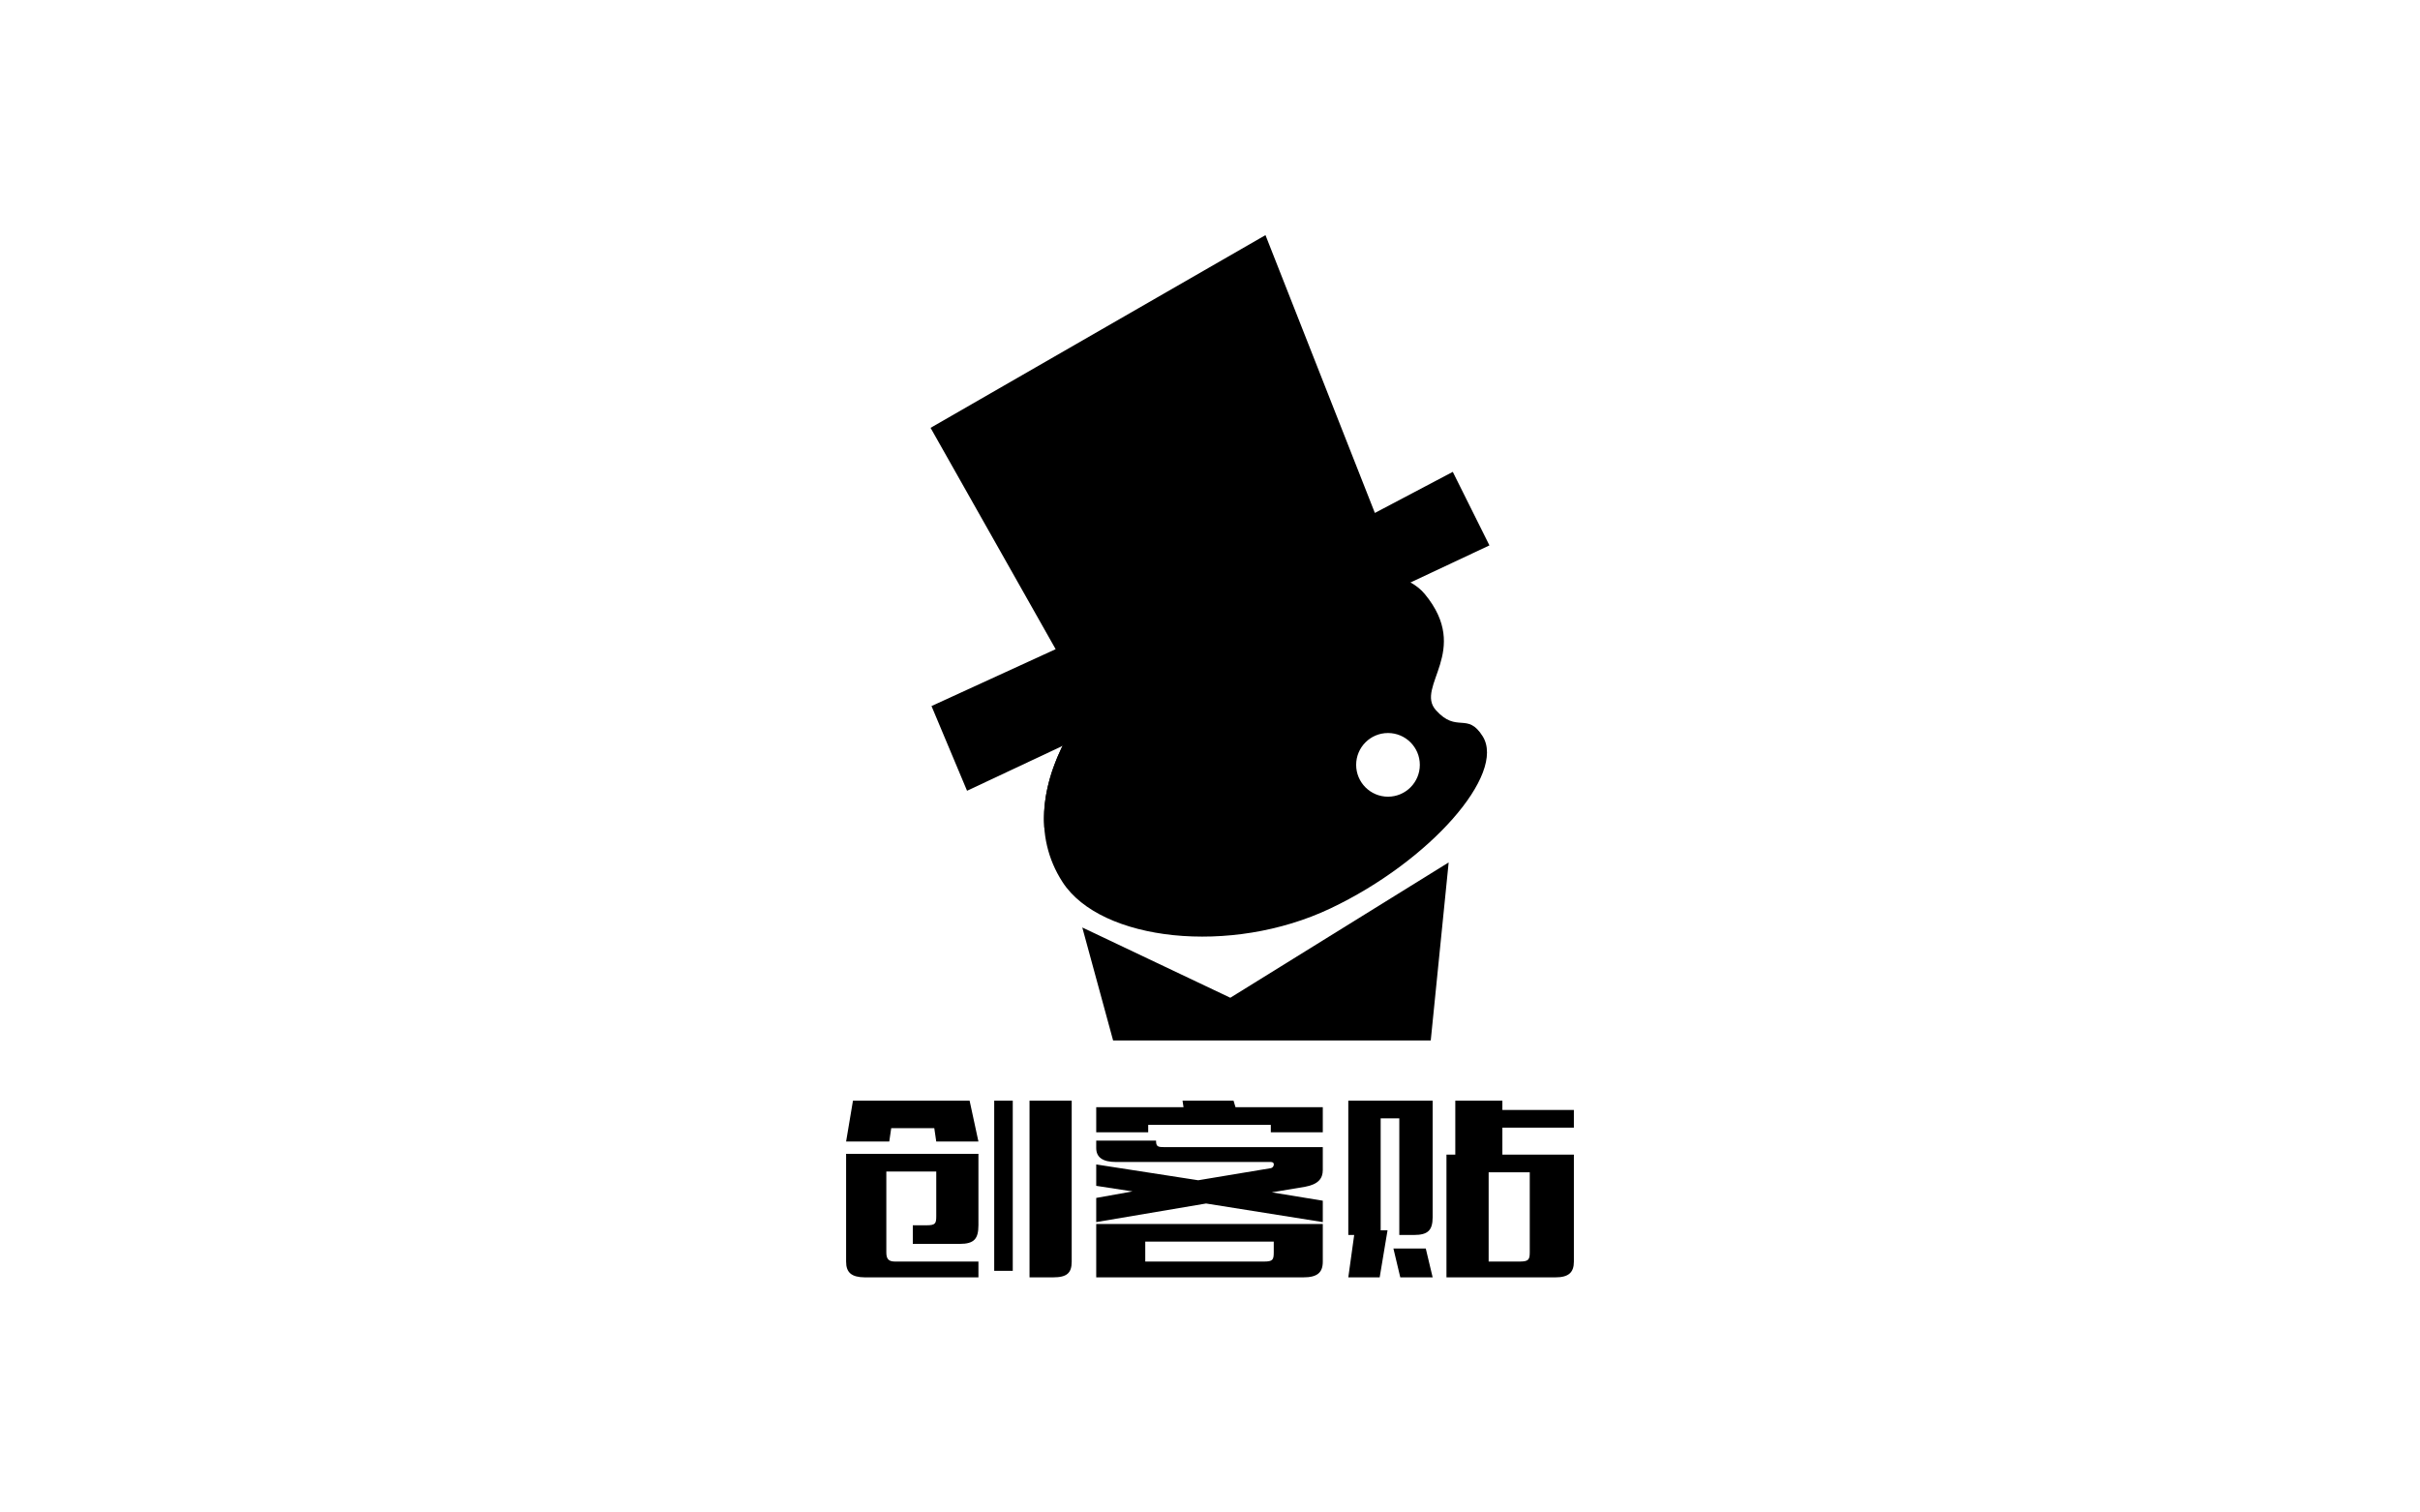 <?xml version="1.0" encoding="utf-8"?>
<!-- Generator: Adobe Illustrator 16.0.0, SVG Export Plug-In . SVG Version: 6.00 Build 0)  -->
<!DOCTYPE svg PUBLIC "-//W3C//DTD SVG 1.1//EN" "http://www.w3.org/Graphics/SVG/1.1/DTD/svg11.dtd">
<svg version="1.1" id="Layer_1" xmlns="http://www.w3.org/2000/svg" xmlns:xlink="http://www.w3.org/1999/xlink" x="0px" y="0px"
	 width="1600px" height="1000px" viewBox="0 0 1600 1000" enable-background="new 0 0 1600 1000" xml:space="preserve">
<g>
	<path  d="M571.73,844.544c-8.679-0.096-12.354-3.142-12.323-10.452v-71.224h87.489v47.246
		c-0.022,8.973-2.849,12.299-12.321,12.297h-31.07v-12.297h9.022c5.989,0.017,6.484-1.189,6.484-6.146v-29.413h-33.016v53.394
		c-0.007,4.437,1.465,6.147,5.834,6.144h55.065v10.452H571.73z M617.716,745.913h-28.479l-1.296,8.834h-28.534l4.539-27.027h77.114
		l5.836,27.027h-27.884L617.716,745.913z M657.33,727.72h12.265V840.24H657.33V727.72z M680.677,844.544V727.72h27.884v106.372
		c0,7.556-3.123,10.452-12.32,10.452H680.677z"/>
	<polygon  points="874.576,748.626 840.207,748.626 840.207,743.707 759.143,743.707 759.143,748.626 
		724.774,748.626 724.774,732.025 782.489,732.025 781.841,727.72 815.562,727.72 816.859,732.025 874.576,732.025 	"/>
	<path  d="M724.774,792.027l23.994-4.306l-23.994-3.688v-14.144l67.441,10.452l47.991-7.99
		c1.714-0.377,2.235-2.181,1.913-3.058c-0.141-0.376-0.618-1.032-1.913-1.032H737.741c-8.652,0-12.967-3.073-12.967-9.223v-4.915
		h39.557c-0.012,3.795,1.033,4.315,5.187,4.306h105.058v15.151c0,5.661-3.069,9.46-11.671,11.066l-22.049,3.69l33.72,5.532v14.141
		l-77.173-12.297l-72.629,12.297V792.027z"/>
	<path  d="M874.576,809.244v24.848c0.027,7.365-3.734,10.483-12.97,10.452H724.774v-35.3H874.576z M842.153,827.948
		v-7.021h-84.955v13.164h78.467C841.493,834.096,842.156,832.955,842.153,827.948"/>
	<path  d="M912.188,844.544h-20.75l3.892-28.025h-3.892V727.72h55.771v77.112c-0.049,8.509-3.04,11.69-12.323,11.687
		h-9.728v-77.115h-12.319v74.042h4.538L912.188,844.544z M942.668,825.482l4.541,19.062h-21.4l-4.539-19.062H942.668z
		 M1040.593,763.384v70.708c0.03,7.27-3.579,10.483-12.324,10.452h-71.927v-81.16h5.839V727.72h31.126v6.146h47.286v11.687h-47.286
		v17.831H1040.593z M1011.409,827.948v-52.883h-27.18v59.026h20.697C1010.562,834.047,1011.416,832.861,1011.409,827.948"/>
	<polygon  points="715.567,613.223 735.941,687.93 945.948,687.93 957.796,570.209 813.433,659.677 	"/>
	<path  d="M980.292,486.815c-10.203-16.325-16.977-1.717-30.951-17.296c-13.974-15.579,23.669-39.145-7.305-76.728
		c-20.532-24.911-84.125-15.982-149.232,13.508c-65.105,29.49-130.442,115.13-90.232,176.996
		c25.325,38.966,111.058,48.588,176.995,17.353C945.507,569.413,995.873,511.747,980.292,486.815 M917.68,526.741
		c-11.623,0-21.047-9.424-21.047-21.047c0-11.625,9.424-21.047,21.047-21.047c11.625,0,21.047,9.423,21.047,21.047
		C938.727,517.317,929.305,526.741,917.68,526.741"/>
	<path  d="M792.804,406.3c-53.111,24.057-106.351,85.477-102.347,140.878l241.24-162.479
		C904.634,370.636,849.31,380.705,792.804,406.3"/>
	<polygon  points="615.25,282.877 697.948,429.214 615.867,466.816 639.372,522.826 984.75,360.596 960.52,311.979 
		909.006,339.141 836.681,155.456 	"/>
</g>
</svg>
